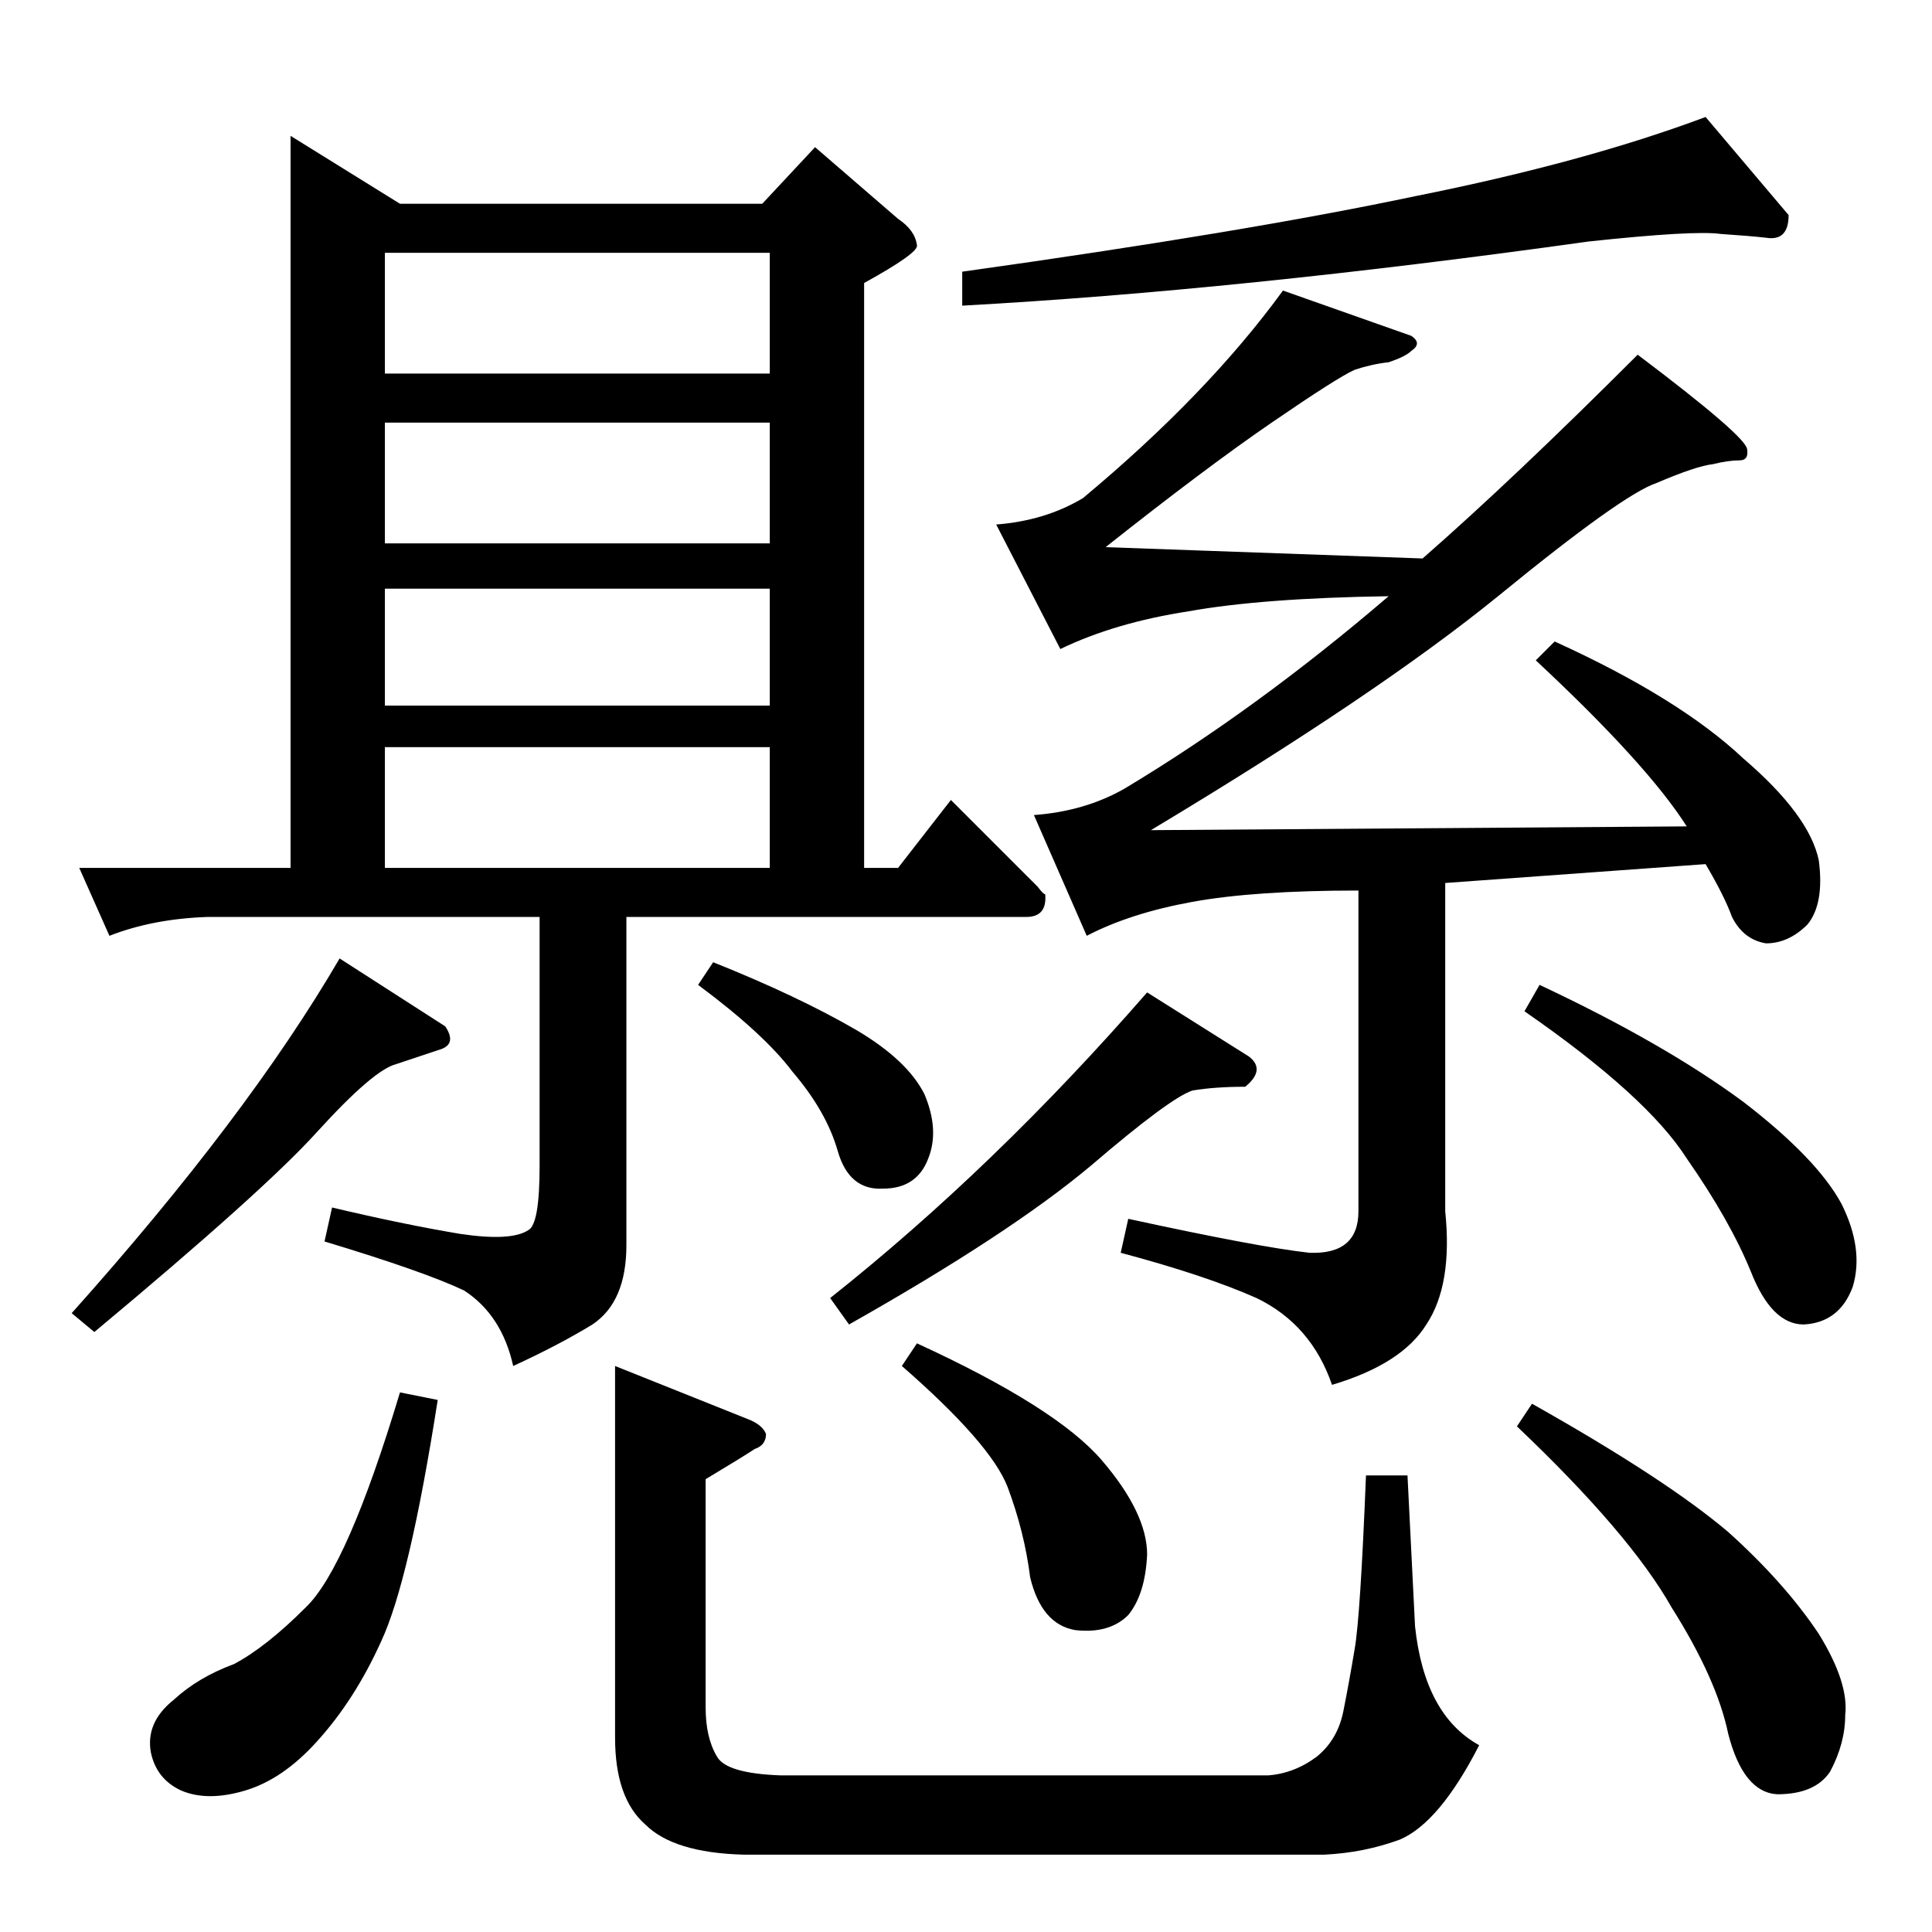 <?xml version="1.0" standalone="no"?>
<!DOCTYPE svg PUBLIC "-//W3C//DTD SVG 1.1//EN" "http://www.w3.org/Graphics/SVG/1.1/DTD/svg11.dtd" >
<svg xmlns="http://www.w3.org/2000/svg" xmlns:xlink="http://www.w3.org/1999/xlink" version="1.1" viewBox="0 -205 1024 1024">
  <g transform="matrix(1 0 0 -1 0 819)">
   <path fill="currentColor"
d="M154 952l58 -36h192l28 30l44 -38q9 -6 10 -14q1 -4 -28 -20v-310h18l28 36l46 -46q3 -4 4 -4q1 -12 -10 -12h-212v-174q0 -30 -18 -42q-18 -11 -42 -22q-6 27 -26 40q-21 10 -74 26l4 18q38 -9 68 -14q27 -4 36 2q6 3 6 34v132h-176q-29 -1 -52 -10l-16 36h112v388v0v0z
M204 564h204v64h-204v-64v0v0zM204 650h204v62h-204v-62v0v0zM204 736h204v64h-204v-64v0v0zM204 826h204v64h-204v-64v0v0zM232 282q-15 -96 -30 -128q-14 -31 -34 -53q-18 -20 -38 -26t-34 0q-13 6 -16 20q-3 16 12 28q13 12 32 19q17 9 38 30q22 21 50 114l20 -4v0v0z
M486 312q74 -34 98 -62t24 -50q-1 -21 -10 -32q-10 -10 -28 -8q-18 3 -24 28q-3 24 -12 48q-9 23 -56 64l8 12v0v0zM812 280q71 -40 104 -68q30 -27 48 -54q16 -26 14 -43q0 -15 -8 -30q-8 -12 -28 -12q-18 1 -26 32q-6 29 -30 67q-22 39 -82 96l8 12v0v0zM374 240v-121
q0 -16 6 -26q5 -9 34 -10h258q14 1 26 10q11 9 14 24t6 33q3 17 6 92h22l4 -80q5 -47 34 -63q-21 -41 -42 -50q-19 -7 -40 -8h-308q-37 1 -52 16q-16 14 -16 46v197l70 -28q8 -3 10 -8q0 -6 -6 -8q-6 -4 -26 -16v0v0zM180 516l56 -36q6 -9 -2 -12l-24 -8q-12 -3 -42 -36
q-28 -31 -118 -106l-12 10q93 104 142 188v0v0zM370 502l8 12q45 -18 76 -36q27 -16 36 -34q8 -19 2 -34q-6 -16 -24 -16q-18 -1 -24 20t-24 42q-15 20 -50 46v0v0zM842 896q-186 -26 -332 -34v18q150 21 240 40q90 18 154 42l44 -52q0 -14 -12 -12q-9 1 -24 2q-14 2 -70 -4
v0v0zM736 832q-9 -1 -18 -4q-9 -4 -44 -28t-88 -66l168 -6q48 42 114 108q57 -43 58 -50q1 -6 -4 -6q-6 0 -14 -2q-9 -1 -30 -10q-18 -6 -84 -60q-64 -52 -184 -124l284 2q-21 33 -80 88l10 10q66 -30 100 -62q35 -30 40 -54q3 -23 -6 -34q-10 -10 -22 -10q-12 2 -18 14
q-4 11 -14 28l-138 -10v-174q4 -39 -10 -60q-13 -21 -50 -32q-11 32 -40 46q-27 12 -72 24l4 18q69 -15 96 -18q26 -1 26 22v170q-55 0 -88 -6t-56 -18l-28 64q27 2 48 14q70 42 140 102q-67 -1 -106 -8q-39 -6 -68 -20l-34 66q26 2 46 14q66 55 106 110l68 -24q6 -4 0 -8
q-3 -3 -12 -6v0v0zM440 336q87 69 168 162l54 -34q9 -7 -2 -16q-16 0 -28 -2q-12 -4 -54 -40q-43 -36 -128 -84l-10 14v0v0zM808 488l8 14q66 -31 108 -62q39 -30 52 -54q12 -24 6 -44q-7 -19 -26 -20q-17 0 -28 28q-11 27 -34 60q-21 33 -86 78v0v0z" />
  </g>

</svg>
